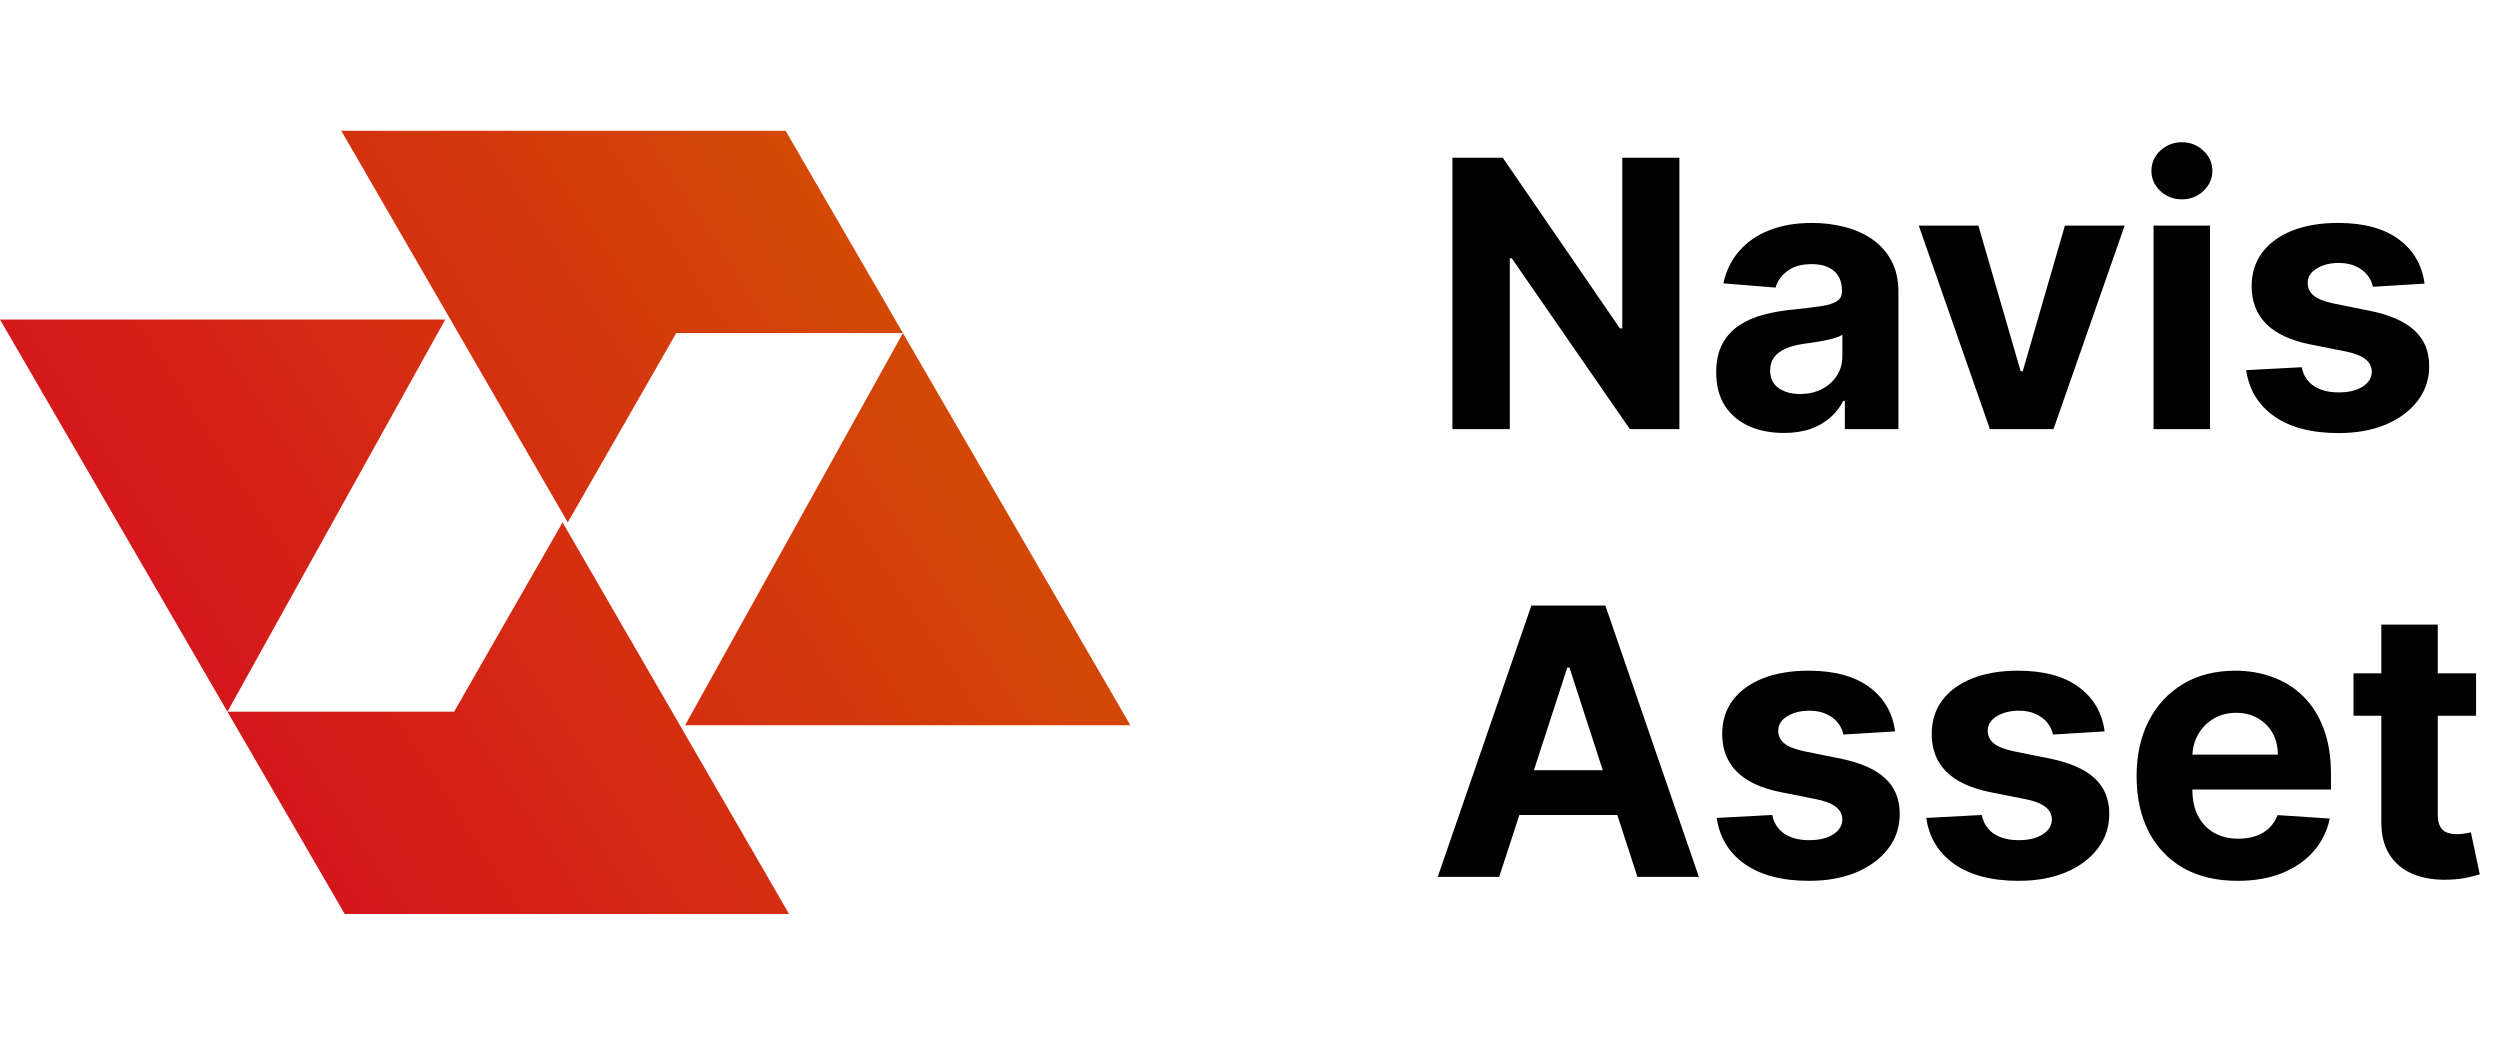 <svg width="134" height="56" viewBox="0 0 134 56" fill="none" xmlns="http://www.w3.org/2000/svg">
<path fill-rule="evenodd" clip-rule="evenodd" d="M18.293 7.011L42.109 7.011L48.397 17.853H36.247L30.432 28L18.293 7.011ZM48.397 17.853L60.586 38.873L36.721 38.873L48.397 17.853ZM0 17.127H23.865L12.19 38.147L0 17.127ZM12.19 38.147H24.339L30.154 28L42.293 48.989H18.477L12.19 38.147Z" fill="url(#paint0_linear_14_36)"/>
<path d="M90.016 8.455V23H87.36L81.032 13.845H80.925V23H77.85V8.455H80.549L86.827 17.602H86.955V8.455H90.016ZM95.611 23.206C94.915 23.206 94.295 23.085 93.75 22.844C93.206 22.598 92.775 22.235 92.458 21.757C92.145 21.274 91.989 20.673 91.989 19.953C91.989 19.347 92.1 18.838 92.323 18.426C92.545 18.014 92.848 17.683 93.232 17.432C93.615 17.181 94.051 16.991 94.539 16.864C95.031 16.736 95.547 16.646 96.087 16.594C96.722 16.527 97.233 16.466 97.621 16.409C98.009 16.348 98.291 16.258 98.466 16.139C98.641 16.021 98.729 15.846 98.729 15.614V15.571C98.729 15.121 98.587 14.773 98.303 14.527C98.024 14.281 97.626 14.158 97.11 14.158C96.565 14.158 96.132 14.278 95.81 14.52C95.488 14.757 95.275 15.055 95.171 15.415L92.373 15.188C92.515 14.525 92.794 13.952 93.211 13.469C93.627 12.981 94.165 12.607 94.823 12.347C95.486 12.082 96.253 11.949 97.124 11.949C97.73 11.949 98.31 12.02 98.864 12.162C99.423 12.304 99.918 12.524 100.348 12.822C100.784 13.121 101.127 13.504 101.378 13.973C101.629 14.437 101.755 14.993 101.755 15.642V23H98.885V21.487H98.8C98.625 21.828 98.391 22.129 98.097 22.389C97.803 22.645 97.451 22.846 97.039 22.993C96.627 23.135 96.151 23.206 95.611 23.206ZM96.478 21.118C96.923 21.118 97.316 21.03 97.657 20.855C97.998 20.675 98.265 20.434 98.459 20.131C98.653 19.828 98.75 19.484 98.75 19.101V17.943C98.656 18.005 98.525 18.062 98.36 18.114C98.199 18.161 98.016 18.206 97.813 18.249C97.609 18.287 97.406 18.322 97.202 18.355C96.999 18.384 96.814 18.41 96.648 18.433C96.293 18.485 95.983 18.568 95.718 18.682C95.453 18.796 95.247 18.949 95.1 19.143C94.953 19.333 94.88 19.57 94.88 19.854C94.88 20.266 95.029 20.581 95.327 20.798C95.63 21.011 96.014 21.118 96.478 21.118ZM113.882 12.091L110.068 23H106.659L102.845 12.091H106.041L108.306 19.896H108.42L110.679 12.091H113.882ZM115.43 23V12.091H118.456V23H115.43ZM116.95 10.685C116.5 10.685 116.114 10.536 115.792 10.237C115.475 9.934 115.316 9.572 115.316 9.151C115.316 8.734 115.475 8.376 115.792 8.078C116.114 7.775 116.5 7.624 116.95 7.624C117.4 7.624 117.783 7.775 118.1 8.078C118.422 8.376 118.583 8.734 118.583 9.151C118.583 9.572 118.422 9.934 118.1 10.237C117.783 10.536 117.4 10.685 116.95 10.685ZM129.956 15.202L127.186 15.372C127.139 15.135 127.037 14.922 126.881 14.733C126.724 14.539 126.518 14.385 126.263 14.271C126.012 14.153 125.711 14.094 125.361 14.094C124.892 14.094 124.497 14.193 124.175 14.392C123.853 14.586 123.692 14.847 123.692 15.173C123.692 15.434 123.796 15.654 124.004 15.834C124.213 16.014 124.57 16.158 125.077 16.267L127.051 16.665C128.112 16.883 128.902 17.233 129.423 17.716C129.944 18.199 130.205 18.833 130.205 19.619C130.205 20.334 129.994 20.962 129.572 21.502C129.156 22.041 128.583 22.463 127.854 22.766C127.129 23.064 126.294 23.213 125.347 23.213C123.902 23.213 122.752 22.912 121.895 22.311C121.043 21.705 120.543 20.881 120.396 19.84L123.372 19.683C123.462 20.124 123.68 20.46 124.026 20.692C124.371 20.919 124.814 21.033 125.354 21.033C125.884 21.033 126.31 20.931 126.632 20.727C126.959 20.519 127.125 20.252 127.129 19.925C127.125 19.65 127.009 19.425 126.781 19.25C126.554 19.07 126.204 18.933 125.73 18.838L123.841 18.462C122.776 18.249 121.982 17.879 121.462 17.354C120.946 16.828 120.688 16.158 120.688 15.344C120.688 14.643 120.877 14.039 121.256 13.533C121.639 13.026 122.177 12.635 122.868 12.361C123.564 12.086 124.378 11.949 125.311 11.949C126.689 11.949 127.773 12.24 128.564 12.822C129.359 13.405 129.823 14.198 129.956 15.202ZM80.357 47H77.062L82.083 32.455H86.046L91.06 47H87.765L84.121 35.778H84.008L80.357 47ZM80.151 41.283H87.935V43.683H80.151V41.283ZM101.577 39.202L98.807 39.372C98.76 39.135 98.658 38.922 98.502 38.733C98.346 38.539 98.14 38.385 97.884 38.271C97.633 38.153 97.332 38.094 96.982 38.094C96.513 38.094 96.118 38.193 95.796 38.392C95.474 38.586 95.313 38.847 95.313 39.173C95.313 39.434 95.417 39.654 95.625 39.834C95.834 40.014 96.191 40.158 96.698 40.267L98.672 40.665C99.733 40.883 100.524 41.233 101.044 41.716C101.565 42.199 101.826 42.833 101.826 43.619C101.826 44.334 101.615 44.962 101.194 45.502C100.777 46.041 100.204 46.463 99.475 46.766C98.75 47.064 97.915 47.213 96.968 47.213C95.524 47.213 94.373 46.912 93.516 46.311C92.664 45.705 92.164 44.881 92.017 43.84L94.993 43.683C95.083 44.124 95.301 44.46 95.647 44.692C95.992 44.919 96.435 45.033 96.975 45.033C97.505 45.033 97.931 44.931 98.253 44.727C98.58 44.519 98.746 44.252 98.75 43.925C98.746 43.65 98.63 43.425 98.402 43.25C98.175 43.07 97.825 42.933 97.351 42.838L95.462 42.462C94.397 42.249 93.604 41.879 93.083 41.354C92.567 40.828 92.309 40.158 92.309 39.344C92.309 38.643 92.498 38.039 92.877 37.533C93.26 37.026 93.798 36.635 94.489 36.361C95.185 36.086 95.999 35.949 96.932 35.949C98.31 35.949 99.394 36.24 100.185 36.822C100.98 37.405 101.444 38.198 101.577 39.202ZM112.808 39.202L110.038 39.372C109.99 39.135 109.888 38.922 109.732 38.733C109.576 38.539 109.37 38.385 109.114 38.271C108.863 38.153 108.563 38.094 108.212 38.094C107.744 38.094 107.348 38.193 107.026 38.392C106.704 38.586 106.543 38.847 106.543 39.173C106.543 39.434 106.647 39.654 106.856 39.834C107.064 40.014 107.422 40.158 107.928 40.267L109.903 40.665C110.963 40.883 111.754 41.233 112.275 41.716C112.796 42.199 113.056 42.833 113.056 43.619C113.056 44.334 112.845 44.962 112.424 45.502C112.007 46.041 111.434 46.463 110.705 46.766C109.981 47.064 109.145 47.213 108.198 47.213C106.754 47.213 105.603 46.912 104.746 46.311C103.894 45.705 103.395 44.881 103.248 43.84L106.224 43.683C106.314 44.124 106.531 44.46 106.877 44.692C107.223 44.919 107.665 45.033 108.205 45.033C108.736 45.033 109.162 44.931 109.484 44.727C109.81 44.519 109.976 44.252 109.981 43.925C109.976 43.65 109.86 43.425 109.633 43.25C109.406 43.07 109.055 42.933 108.582 42.838L106.692 42.462C105.627 42.249 104.834 41.879 104.313 41.354C103.797 40.828 103.539 40.158 103.539 39.344C103.539 38.643 103.728 38.039 104.107 37.533C104.491 37.026 105.028 36.635 105.719 36.361C106.415 36.086 107.23 35.949 108.163 35.949C109.54 35.949 110.625 36.24 111.415 36.822C112.211 37.405 112.675 38.198 112.808 39.202ZM119.933 47.213C118.811 47.213 117.845 46.986 117.035 46.531C116.23 46.072 115.61 45.423 115.174 44.585C114.739 43.742 114.521 42.746 114.521 41.595C114.521 40.473 114.739 39.488 115.174 38.641C115.61 37.793 116.223 37.133 117.014 36.659C117.809 36.186 118.742 35.949 119.812 35.949C120.532 35.949 121.202 36.065 121.822 36.297C122.447 36.524 122.992 36.867 123.456 37.327C123.924 37.786 124.289 38.364 124.549 39.06C124.81 39.751 124.94 40.561 124.94 41.489V42.32H115.728V40.445H122.092C122.092 40.009 121.997 39.623 121.808 39.287C121.618 38.951 121.356 38.688 121.02 38.499C120.688 38.304 120.302 38.207 119.862 38.207C119.403 38.207 118.995 38.314 118.64 38.527C118.29 38.735 118.015 39.017 117.816 39.372C117.618 39.723 117.516 40.113 117.511 40.544V42.327C117.511 42.867 117.61 43.333 117.809 43.726C118.013 44.119 118.299 44.422 118.669 44.635C119.038 44.848 119.476 44.955 119.983 44.955C120.319 44.955 120.627 44.907 120.906 44.812C121.185 44.718 121.424 44.576 121.623 44.386C121.822 44.197 121.974 43.965 122.078 43.69L124.876 43.875C124.734 44.547 124.443 45.135 124.002 45.636C123.567 46.134 123.003 46.522 122.312 46.801C121.626 47.076 120.833 47.213 119.933 47.213ZM132.717 36.091V38.364H126.147V36.091H132.717ZM127.639 33.477H130.664V43.648C130.664 43.927 130.707 44.145 130.792 44.301C130.877 44.453 130.996 44.559 131.147 44.621C131.304 44.682 131.484 44.713 131.687 44.713C131.829 44.713 131.971 44.701 132.113 44.678C132.255 44.649 132.364 44.628 132.44 44.614L132.916 46.865C132.764 46.912 132.551 46.967 132.277 47.028C132.002 47.095 131.668 47.135 131.275 47.149C130.546 47.178 129.907 47.081 129.358 46.858C128.813 46.635 128.389 46.29 128.086 45.821C127.783 45.352 127.634 44.76 127.639 44.045V33.477Z" fill="black"/>
<defs>
<linearGradient id="paint0_linear_14_36" x1="5.473" y1="43.743" x2="55.401" y2="11.128" gradientUnits="userSpaceOnUse">
<stop offset="0.119" stop-color="#D4151C"/>
<stop offset="1" stop-color="#D35400"/>
</linearGradient>
</defs>
</svg>
